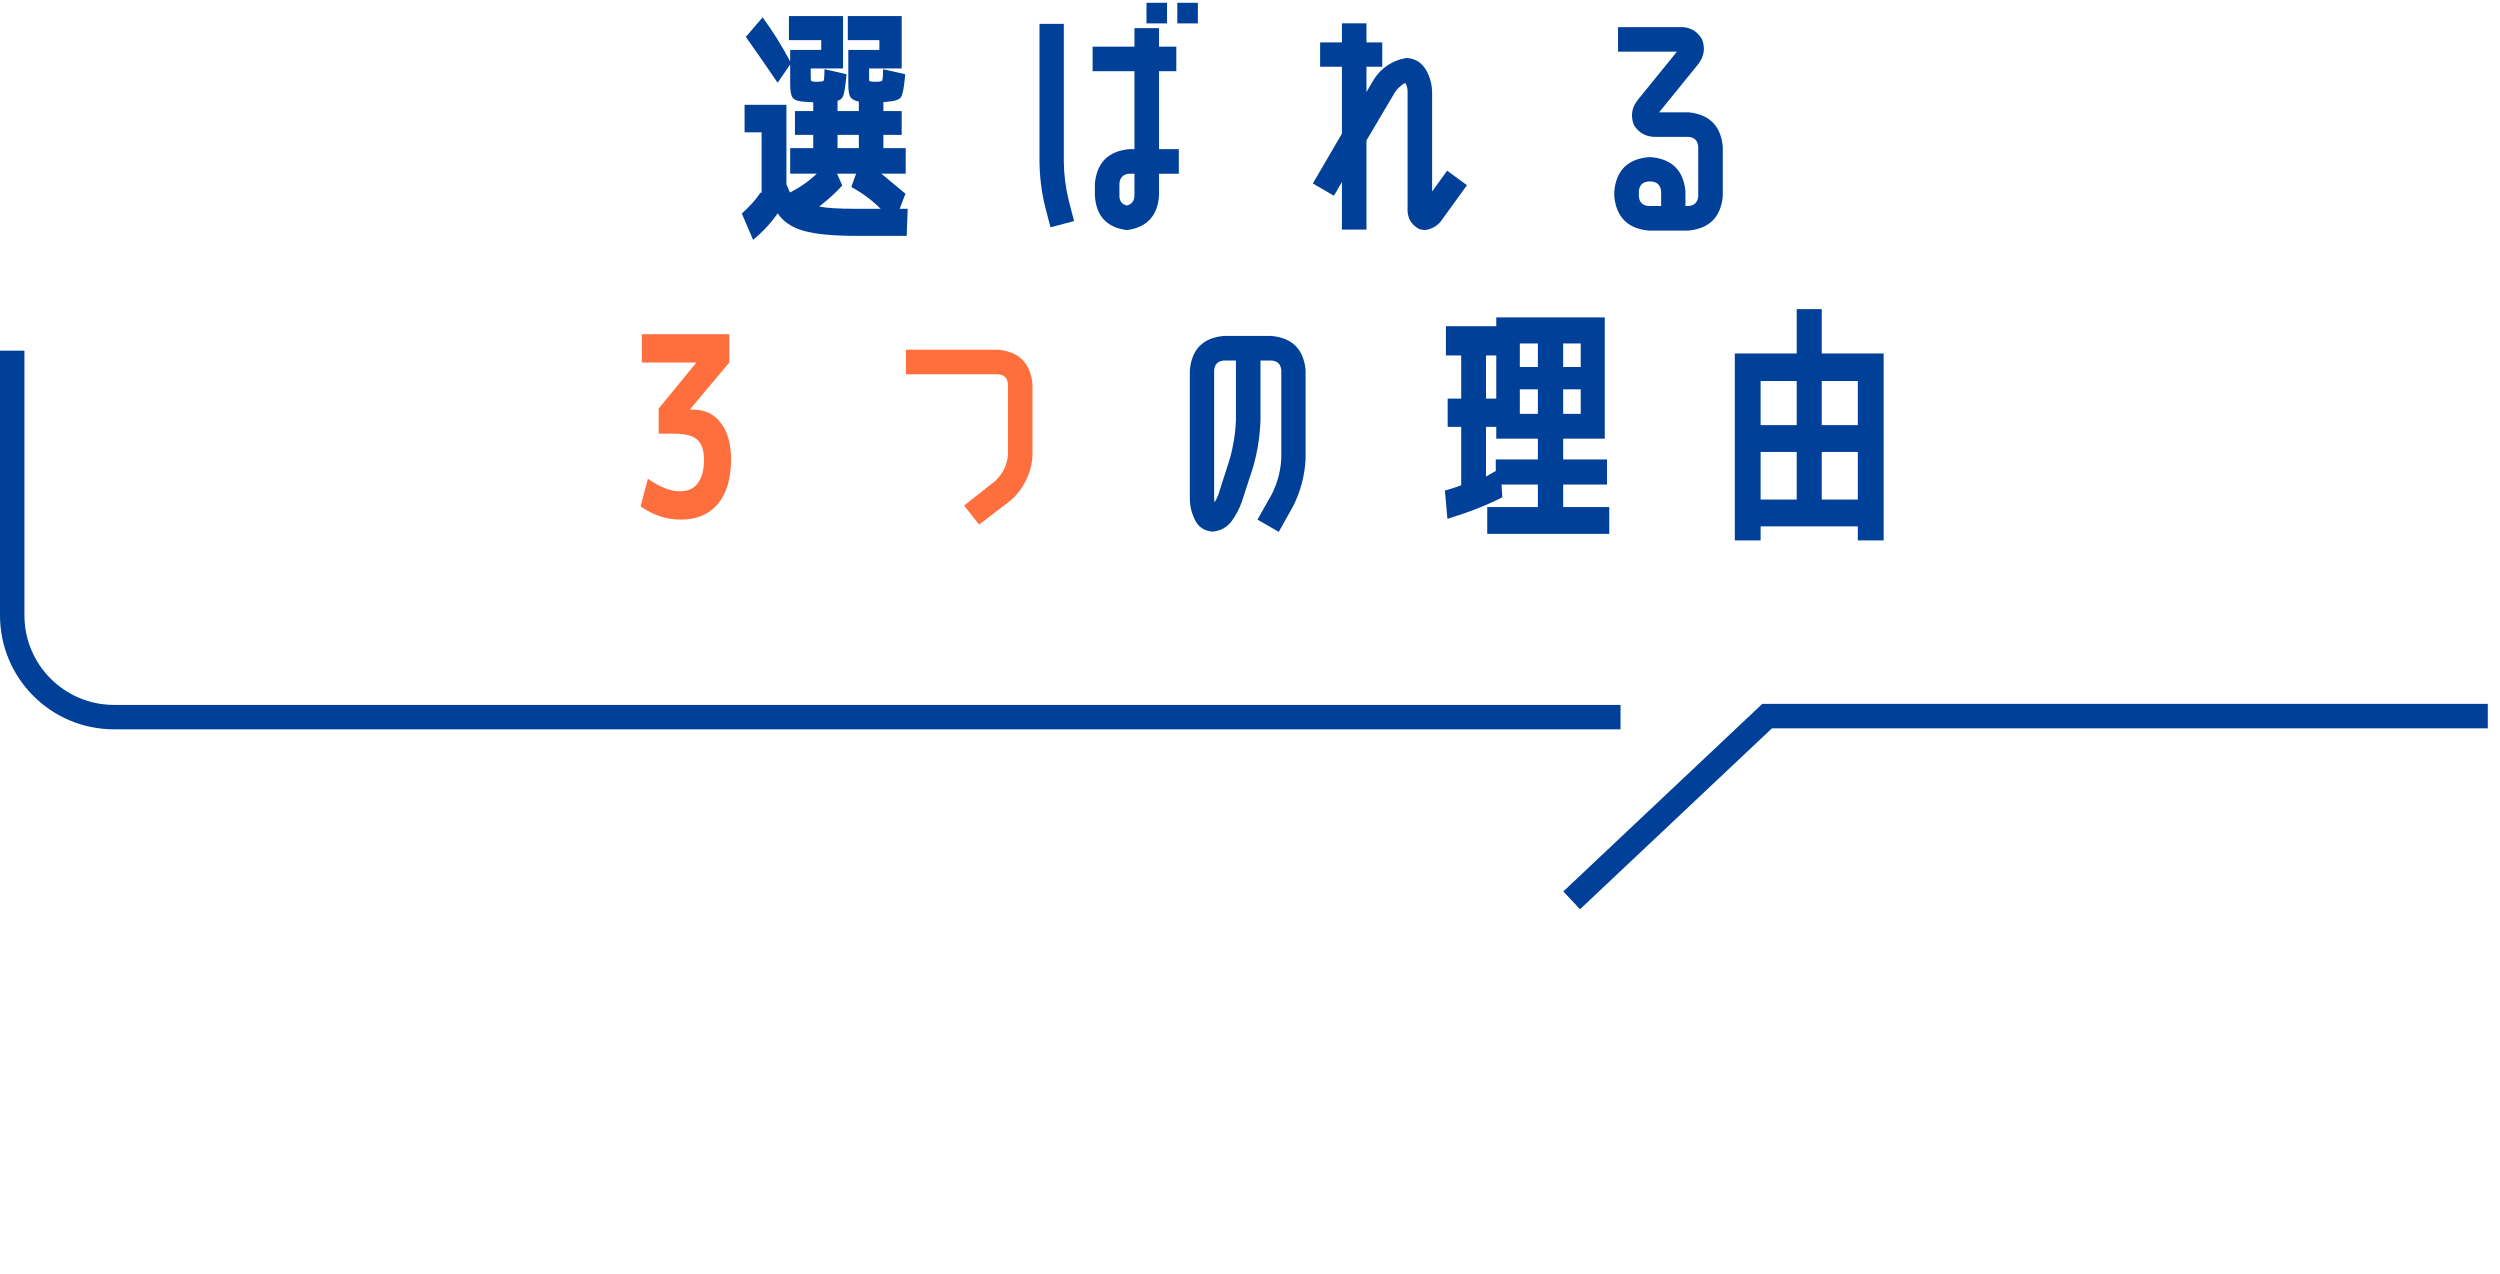<svg width="614" height="313" viewBox="0 0 614 313" fill="none" xmlns="http://www.w3.org/2000/svg">
<path d="M0 151.125V86.125H6V151.125C6 163.275 15.85 173.125 28 173.125H398V179.125H28C12.536 179.125 0 166.589 0 151.125Z" fill="#004098"/>
<path d="M435.193 178.875L388.059 223.308L383.942 218.942L432.809 172.875H611V178.875H435.193Z" fill="#004098"/>
<path d="M447.422 93.584V104.415H456.284V93.584H447.422ZM432.407 104.415H441.268V93.584H432.407V104.415ZM441.268 86.815V75.923H447.422V86.815H462.622V132.723H456.284V129.277H432.407V132.723H426.068V86.815H441.268ZM441.268 122.692V111H432.407V122.692H441.268ZM447.422 122.692H456.284V111H447.422V122.692Z" fill="#004098"/>
<path d="M373.269 90.138H377.7V84.354H373.269V90.138ZM367.485 87.308H364.961V97.892H367.485V87.308ZM377.7 101.646V95.615H373.269V101.646H377.7ZM383.915 101.646H388.223V95.615H383.915V101.646ZM364.961 117.031C365.864 116.538 366.664 116.087 367.361 115.677V112.846H377.7V107.738H367.485V104.846H364.961V117.031ZM358.869 119.184V104.846H355.546V97.892H358.869V87.308H355.115V80.108H367.485V77.954H394.131V107.738H383.915V112.846H394.685V119H383.915V124.538H395.238V131.123H365.269V124.538H377.7V119H368.777L368.961 122.138C365.187 124.066 360.695 125.831 355.485 127.431L354.869 120.477C356.469 120.025 357.802 119.595 358.869 119.184ZM383.915 90.138H388.223V84.354H383.915V90.138Z" fill="#004098"/>
<path d="M312.409 121.277C313.762 118.528 314.521 115.657 314.685 112.662V90.939C314.562 89.462 313.762 88.662 312.285 88.539H309.578V103.123C309.455 107.021 308.86 110.857 307.793 114.631L304.962 123.308C304.388 124.949 303.568 126.508 302.501 127.985C301.311 129.544 299.732 130.405 297.762 130.569C295.588 130.364 294.091 129.257 293.27 127.246C292.532 125.605 292.183 123.903 292.224 122.139V90.939C292.675 85.769 295.465 82.959 300.593 82.508H312.285C317.414 83 320.203 85.81 320.655 90.939V112.662C320.45 116.764 319.444 120.621 317.639 124.231L314.07 130.631L308.839 127.616L312.409 121.277ZM303.547 103.123V88.539H300.593C299.116 88.662 298.316 89.462 298.193 90.939V122.139C298.193 122.59 298.234 123 298.316 123.369C298.685 122.754 298.993 122.118 299.239 121.462L302.009 112.785C302.911 109.626 303.424 106.405 303.547 103.123Z" fill="#004098"/>
<path d="M253.577 111.8C253.495 113.974 252.962 116.025 251.977 117.954C251.074 119.882 249.803 121.543 248.162 122.938L240.469 128.846L236.777 124.169L244.408 118.138C246.254 116.415 247.3 114.302 247.546 111.8V94.323C247.423 92.846 246.623 92.046 245.146 91.923H222.5V85.892H245.146C250.274 86.384 253.085 89.195 253.577 94.323V111.8Z" fill="#FF6F3D"/>
<path d="M157.638 82.077H179.115V89.031L169.515 100.477V100.6H170.253C173.125 100.6 175.381 101.687 177.022 103.862C178.704 105.995 179.545 108.99 179.545 112.846C179.545 117.564 178.458 121.216 176.284 123.8C174.11 126.344 171.094 127.616 167.238 127.616C163.669 127.616 160.366 126.528 157.33 124.354L159.115 117.585C162.151 119.677 164.776 120.703 166.992 120.662C168.92 120.662 170.376 120.005 171.361 118.693C172.386 117.339 172.899 115.431 172.899 112.969C172.899 110.631 172.345 108.969 171.238 107.985C170.171 107 168.222 106.508 165.392 106.508H161.761V100.354L170.93 89.154V89.031H157.638V82.077Z" fill="#FF6F3D"/>
<path d="M414.684 27.585C419.812 28.077 422.623 30.887 423.115 36.016V48.2C422.623 53.328 419.812 56.139 414.684 56.631H404.9C399.771 56.139 396.961 53.328 396.469 48.2V46.969C396.961 41.841 399.771 39.051 404.9 38.6H405.576C410.664 39.092 413.453 41.882 413.946 46.969V50.6H414.684C416.161 50.477 416.961 49.677 417.084 48.2V36.016C416.961 34.538 416.161 33.739 414.684 33.615H406.869C404.366 33.697 402.5 32.713 401.269 30.662C400.407 28.405 400.756 26.333 402.315 24.446L411.853 12.692H397.392V6.662H412.469C414.889 6.539 416.735 7.523 418.007 9.615C418.869 11.831 418.541 13.903 417.023 15.831L407.484 27.585H414.684ZM407.976 50.6V46.969C407.812 45.492 407.012 44.692 405.576 44.569H404.9C403.423 44.692 402.623 45.492 402.5 46.969V48.2C402.623 49.677 403.423 50.477 404.9 50.6H407.976Z" fill="#004098"/>
<path d="M351.73 47.031L355.422 41.923L360.284 45.492L354.314 53.738C353.289 55.338 351.832 56.261 349.945 56.508C349.535 56.467 349.125 56.405 348.714 56.323C346.54 55.256 345.535 53.451 345.699 50.907V22.661C345.74 21.841 345.555 21.082 345.145 20.384C344.694 20.549 344.345 20.774 344.099 21.061C343.237 21.718 342.581 22.518 342.13 23.461L335.607 34.477V56.384H329.576V44.692L327.607 48.077L322.438 45.061L329.576 32.815V16.384H324.222V10.415H329.576V5.738H335.607V10.415H339.484V16.384H335.607V22.6L336.899 20.384C338.827 16.938 341.679 14.887 345.453 14.231C347.586 14.354 349.207 15.379 350.314 17.308C351.217 18.948 351.689 20.733 351.73 22.661V47.031Z" fill="#004098"/>
<path d="M258.008 55.831L256.716 50.908C255.814 47.257 255.342 43.544 255.301 39.769V5.862H261.27V39.769C261.311 42.969 261.721 46.149 262.501 49.308L263.793 54.292L258.008 55.831ZM284.655 17.492V36.631H289.516V42.662H284.655V48.077C284.285 53.041 281.66 55.851 276.778 56.508C271.855 55.892 269.229 53.082 268.901 48.077V45.062C269.393 39.933 272.203 37.123 277.332 36.631H278.624V17.492H268.347V11.462H278.624V6.908H284.655V11.462H288.901V17.492H284.655ZM278.624 48.077V42.662H277.332C275.855 42.785 275.055 43.585 274.932 45.062V48.077C274.932 49.39 275.547 50.19 276.778 50.477C277.967 50.149 278.583 49.349 278.624 48.077ZM281.578 5.739V0.692H286.624V5.739H281.578ZM289.147 5.739V0.692H294.193V5.739H289.147Z" fill="#004098"/>
<path d="M216.284 51.277C214.191 49.184 211.791 47.4 209.084 45.923L210.253 42.661H205.576L206.868 45.554C205.35 47.236 203.463 48.959 201.207 50.723C202.93 51.092 205.904 51.277 210.13 51.277H216.284ZM182.868 25.738H193.145V45.246C193.556 46.23 193.843 46.907 194.007 47.277C196.468 46.046 198.663 44.508 200.591 42.661H194.068V36.384H199.73V33.123H195.238V27.277H199.73V25.123C199.361 25.123 198.663 25.082 197.638 25C196.161 24.918 195.197 24.61 194.745 24.077C194.294 23.543 194.068 22.436 194.068 20.754V15.831L190.991 20.323C188.489 16.631 185.884 12.877 183.176 9.061L187.299 4.261C189.843 7.748 192.099 11.359 194.068 15.092V12.261H201.699V9.861H193.761V3.954H207.053V16.815H199.114V18.784C199.114 19.318 199.135 19.646 199.176 19.769C199.258 19.892 199.402 19.974 199.607 20.015C199.73 20.015 199.894 20.036 200.099 20.077C200.345 20.077 200.53 20.077 200.653 20.077C200.776 20.077 200.961 20.077 201.207 20.077C201.453 20.036 201.638 20.015 201.761 20.015C202.13 19.974 202.335 19.831 202.376 19.584C202.417 19.338 202.458 18.477 202.499 17L207.914 18.23C207.668 20.815 207.422 22.497 207.176 23.277C206.971 24.056 206.479 24.549 205.699 24.754V27.277H210.93V24.938C209.986 24.774 209.309 24.425 208.899 23.892C208.53 23.359 208.345 22.313 208.345 20.754V12.261H215.976V9.861H208.222V3.954H221.453V16.815H213.453V18.784C213.453 19.318 213.453 19.646 213.453 19.769C213.494 19.892 213.658 19.974 213.945 20.015C214.027 20.015 214.191 20.036 214.438 20.077C214.684 20.077 214.868 20.077 214.991 20.077C215.114 20.077 215.279 20.077 215.484 20.077C215.73 20.036 215.935 20.015 216.099 20.015C216.468 19.974 216.673 19.851 216.714 19.646C216.797 19.4 216.858 18.518 216.899 17L222.314 18.23C222.068 21.349 221.72 23.236 221.268 23.892C220.817 24.508 219.648 24.877 217.761 25C217.597 25 217.391 25.02 217.145 25.061C216.94 25.102 216.879 25.123 216.961 25.123V27.277H221.453V33.123H216.961V36.384H222.438V42.661H216.468C218.15 44.056 220.12 45.697 222.376 47.584L220.961 51.277H222.93L222.684 57.923H210.13C204.55 57.923 200.304 57.513 197.391 56.692C194.479 55.872 192.345 54.436 190.991 52.384C189.473 54.641 187.463 56.815 184.961 58.907L182.191 52.446C184.202 50.641 185.72 48.938 186.745 47.338H187.053V32.508H182.868V25.738ZM205.699 36.384H210.93V33.123H205.699V36.384Z" fill="#004098"/>
</svg>
